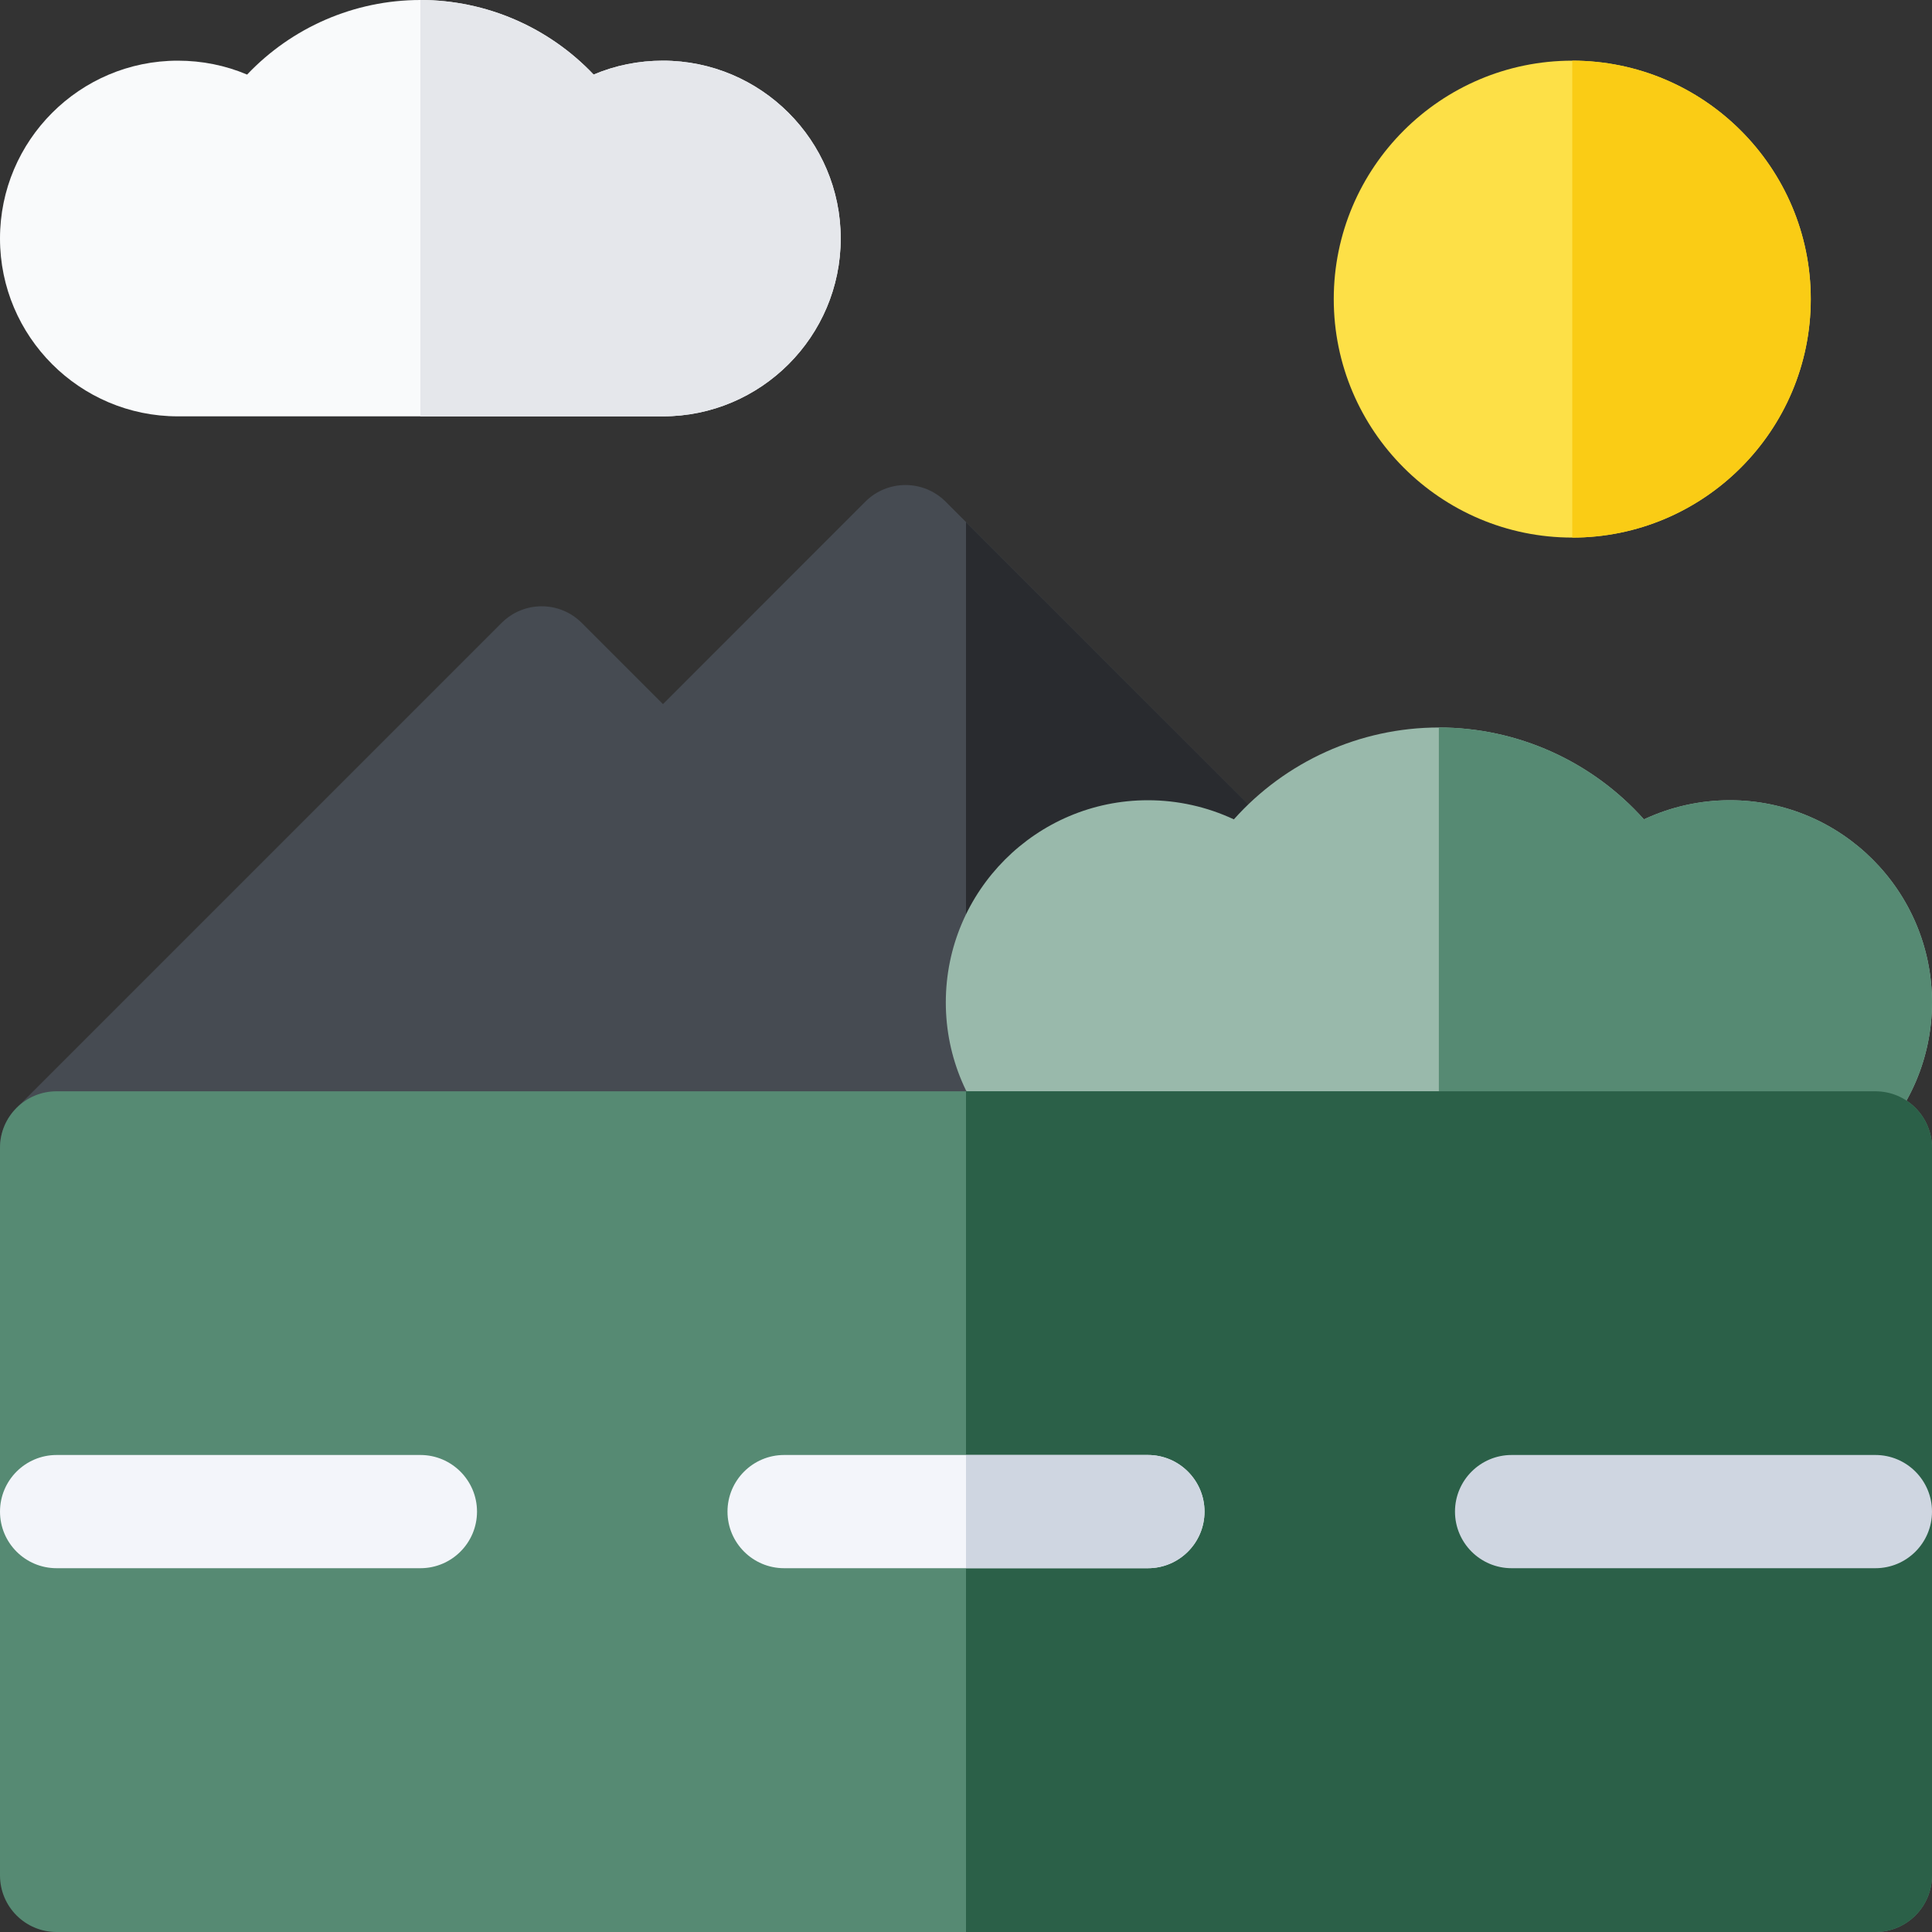 <svg width="20" height="20" viewBox="0 0 20 20" fill="none" xmlns="http://www.w3.org/2000/svg">
<rect x="0" y="0" width="20" height="20" fill="#333333" stroke="none"/>
<g clip-path="url(#clip0_333_4391)">
<path d="M13.4 8.805L9.788 5.192C9.559 4.964 9.188 4.964 8.959 5.192L6.863 7.289L6.022 6.448C5.793 6.219 5.422 6.219 5.193 6.448L0.172 11.469C-0.198 11.839 0.07 12.469 0.587 12.469H11.883C13.795 12.469 14.752 10.157 13.4 8.805Z" fill="#464B52"/>
<path d="M13.4 8.805L10 5.405V12.469H11.883C13.795 12.469 14.752 10.157 13.4 8.805Z" fill="#292B2F"/>
<path d="M17.908 12.469H11.883C10.729 12.469 9.791 11.53 9.791 10.377C9.791 9.223 10.729 8.284 11.883 8.284C12.194 8.284 12.497 8.353 12.773 8.482C13.306 7.885 14.076 7.531 14.895 7.531C15.715 7.531 16.484 7.885 17.018 8.482C17.294 8.353 17.596 8.284 17.908 8.284C19.061 8.284 20 9.223 20 10.377C20 11.53 19.061 12.469 17.908 12.469Z" fill="#99B9AB"/>
<path d="M6.862 4.31H1.841C0.826 4.31 0 3.484 0 2.469C0 1.454 0.826 0.628 1.841 0.628C2.091 0.628 2.334 0.677 2.558 0.772C3.019 0.286 3.665 0 4.352 0C5.038 0 5.684 0.286 6.145 0.772C6.369 0.677 6.612 0.628 6.862 0.628C7.877 0.628 8.703 1.454 8.703 2.469C8.703 3.484 7.877 4.31 6.862 4.31Z" fill="#F9FAFB"/>
<path d="M16.276 5.565C14.915 5.565 13.807 4.458 13.807 3.096C13.807 1.735 14.915 0.628 16.276 0.628C17.637 0.628 18.745 1.735 18.745 3.096C18.745 4.458 17.637 5.565 16.276 5.565Z" fill="#FDE047"/>
<path d="M16.276 0.628C17.637 0.628 18.745 1.735 18.745 3.096C18.745 4.458 17.637 5.565 16.276 5.565V0.628Z" fill="#FACC15"/>
<path d="M6.862 4.31C7.877 4.31 8.703 3.484 8.703 2.469C8.703 1.454 7.877 0.628 6.862 0.628C6.612 0.628 6.369 0.677 6.145 0.772C5.684 0.286 5.038 0 4.352 0V4.31H6.862Z" fill="#E5E7EB"/>
<path d="M17.908 12.469C19.061 12.469 20 11.53 20 10.377C20 9.223 19.061 8.284 17.908 8.284C17.596 8.284 17.294 8.353 17.018 8.482C16.484 7.885 15.715 7.531 14.895 7.531V12.469H17.908Z" fill="#568A73"/>
<path d="M19.414 20H0.586C0.262 20 0 19.738 0 19.414V11.883C0 11.559 0.262 11.297 0.586 11.297H19.414C19.738 11.297 20 11.559 20 11.883V19.414C20 19.738 19.738 20 19.414 20Z" fill="#568A73"/>
<path d="M20 19.414V11.883C20 11.559 19.738 11.297 19.414 11.297H10V20H19.414C19.738 20 20 19.738 20 19.414Z" fill="#2B6048"/>
<path d="M4.352 16.234H0.586C0.262 16.234 0 15.972 0 15.648C0 15.325 0.262 15.062 0.586 15.062H4.352C4.675 15.062 4.938 15.325 4.938 15.648C4.938 15.972 4.675 16.234 4.352 16.234Z" fill="#F3F5FA"/>
<path d="M19.414 16.234H15.648C15.325 16.234 15.062 15.972 15.062 15.648C15.062 15.325 15.325 15.062 15.648 15.062H19.414C19.738 15.062 20 15.325 20 15.648C20 15.972 19.738 16.234 19.414 16.234Z" fill="#CFD6E1"/>
<path d="M11.883 16.234H8.117C7.794 16.234 7.531 15.972 7.531 15.648C7.531 15.325 7.794 15.062 8.117 15.062H11.883C12.206 15.062 12.469 15.325 12.469 15.648C12.469 15.972 12.206 16.234 11.883 16.234Z" fill="#F3F5FA"/>
<path d="M12.469 15.648C12.469 15.325 12.206 15.062 11.883 15.062H10V16.234H11.883C12.206 16.234 12.469 15.972 12.469 15.648Z" fill="#CFD6E1"/>
</g>
<defs>
<clipPath id="clip0_333_4391">
<rect width="20" height="20" fill="white"/>
</clipPath>
</defs>
</svg>
